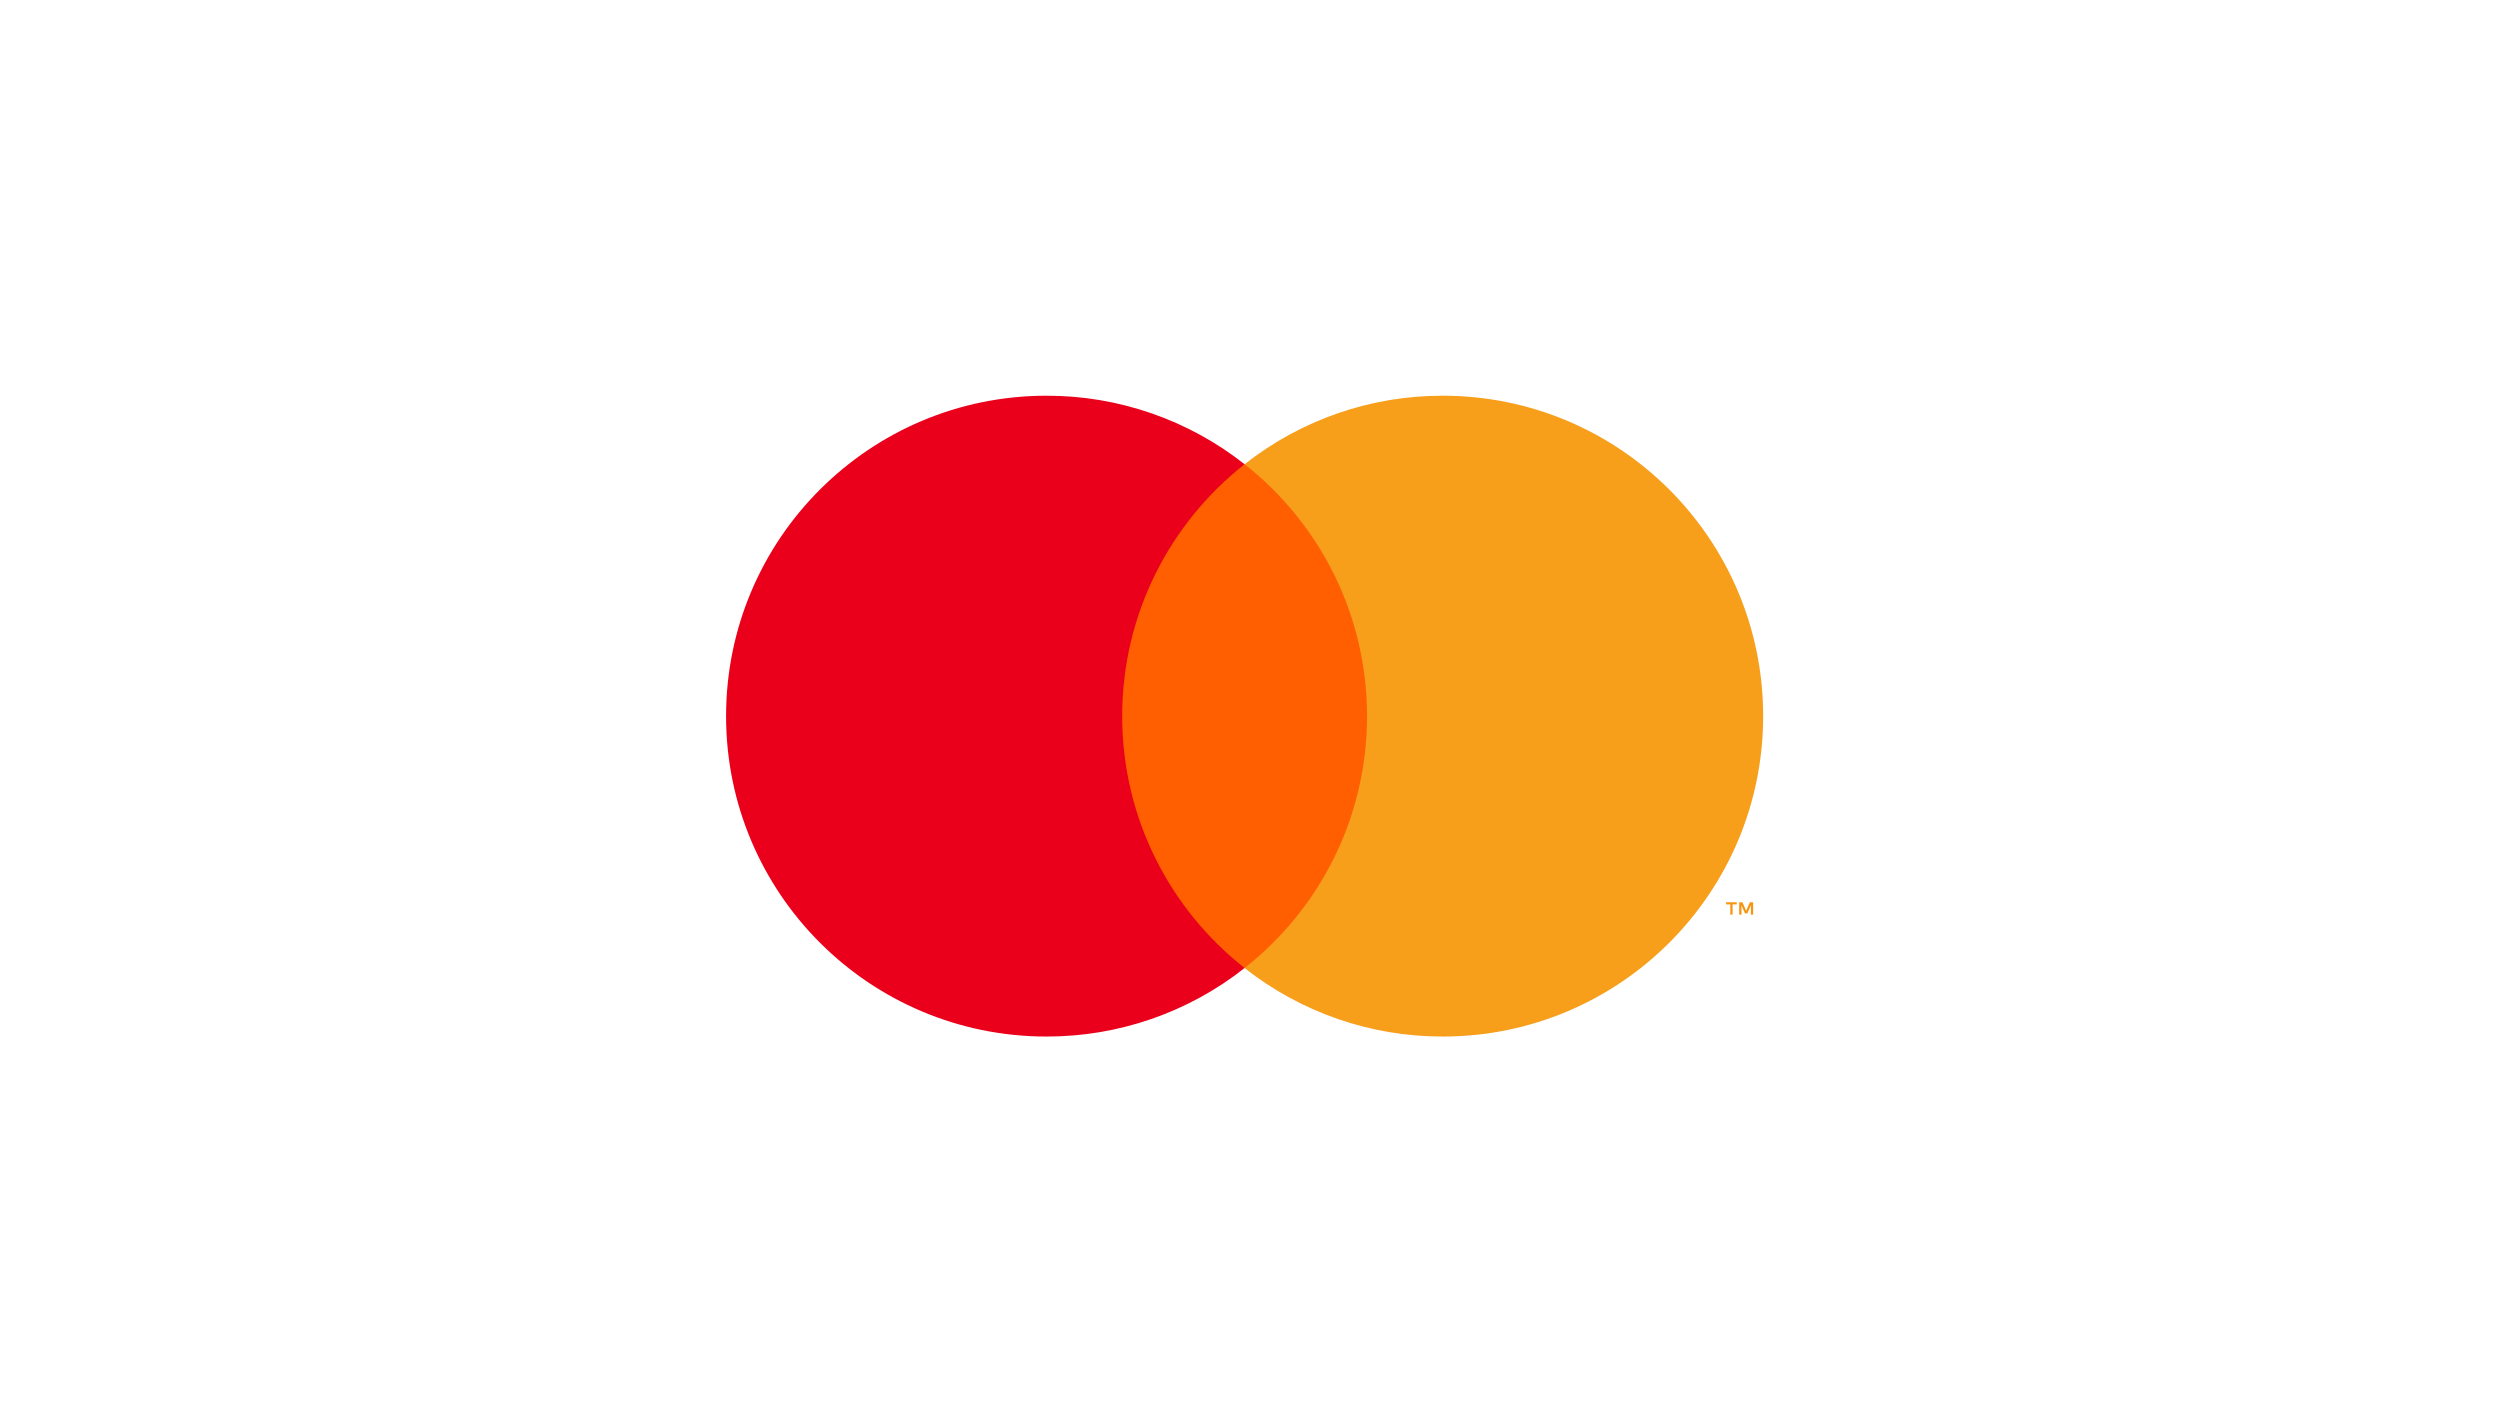 <svg width="146" height="83" viewBox="0 0 146 83" fill="none" xmlns="http://www.w3.org/2000/svg">
<path d="M102.384 53.417V52.691H102.194L101.975 53.19L101.758 52.691H101.568V53.417H101.702V52.87L101.907 53.342H102.046L102.251 52.869V53.417H102.384H102.384ZM101.183 53.417V52.815H101.425V52.693H100.806V52.815H101.049V53.417H101.182H101.183Z" fill="#F79410"/>
<path d="M80.874 56.533H64.498V27.11H80.875L80.874 56.533Z" fill="#FF5F00"/>
<path d="M65.536 41.822C65.536 35.854 68.332 30.537 72.684 27.111C69.39 24.514 65.314 23.104 61.118 23.11C50.782 23.11 42.403 31.488 42.403 41.822C42.403 52.157 50.782 60.534 61.118 60.534C65.314 60.541 69.39 59.131 72.685 56.533C68.332 53.108 65.536 47.791 65.536 41.822Z" fill="#EB001B"/>
<path d="M102.968 41.822C102.968 52.157 94.589 60.534 84.253 60.534C80.057 60.541 75.981 59.131 72.685 56.534C77.039 53.107 79.835 47.791 79.835 41.822C79.835 35.854 77.039 30.538 72.685 27.111C75.981 24.514 80.056 23.104 84.253 23.11C94.589 23.11 102.968 31.488 102.968 41.822" fill="#F79E1B"/>
</svg>
